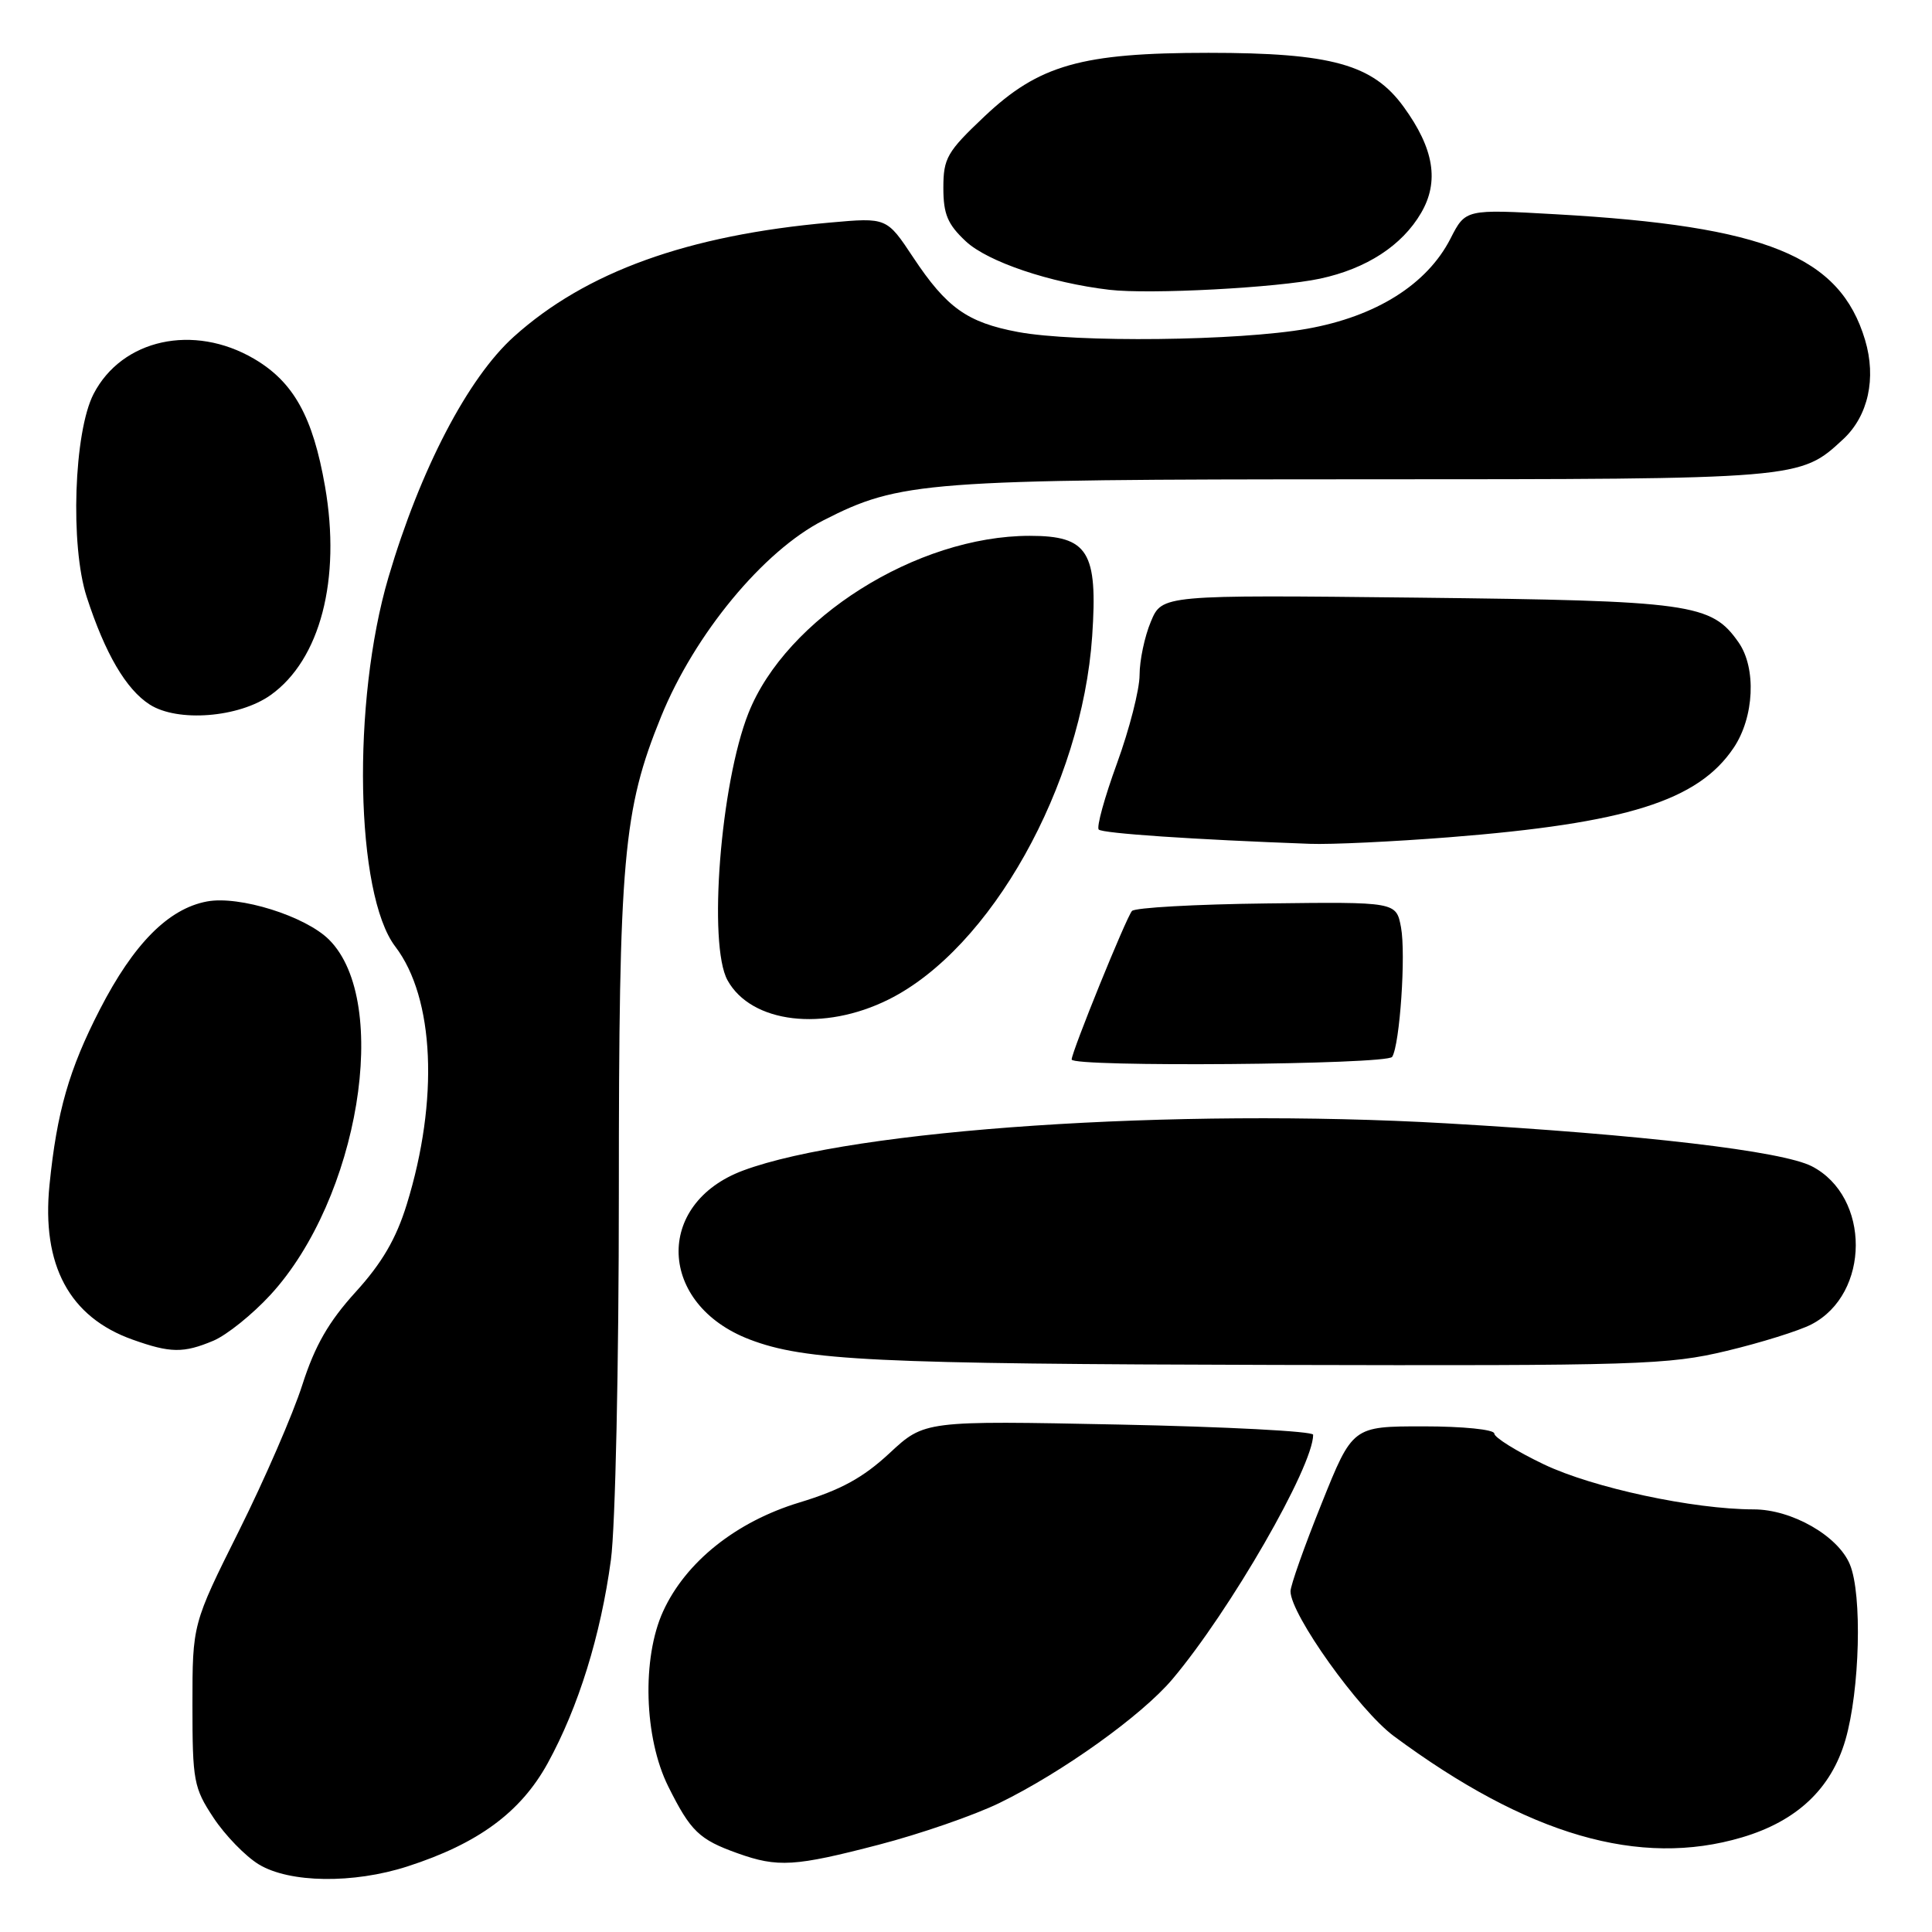 <?xml version="1.0" encoding="UTF-8" standalone="no"?>
<!DOCTYPE svg PUBLIC "-//W3C//DTD SVG 1.1//EN" "http://www.w3.org/Graphics/SVG/1.1/DTD/svg11.dtd" >
<svg xmlns="http://www.w3.org/2000/svg" xmlns:xlink="http://www.w3.org/1999/xlink" version="1.1" viewBox="0 0 256 256">
 <g >
 <path fill="currentColor"
d=" M 53.99 247.31 C 63.35 244.29 68.99 240.14 72.57 233.64 C 76.64 226.23 79.60 216.70 80.95 206.68 C 81.54 202.29 82.00 180.91 82.00 158.04 C 82.00 113.70 82.56 107.34 87.60 94.95 C 92.04 84.03 101.15 73.00 109.10 68.95 C 119.25 63.77 122.53 63.52 180.50 63.51 C 238.70 63.50 238.49 63.52 244.24 58.19 C 247.55 55.11 248.65 50.12 247.13 45.04 C 243.80 33.93 234.05 29.96 206.14 28.39 C 194.19 27.71 194.19 27.71 192.20 31.61 C 189.10 37.68 182.35 41.93 173.21 43.56 C 164.11 45.18 142.53 45.42 134.89 43.99 C 128.16 42.73 125.43 40.78 121.00 34.10 C 117.50 28.82 117.50 28.82 110.00 29.49 C 91.11 31.16 77.64 36.02 68.10 44.60 C 62.00 50.08 55.69 62.19 51.47 76.50 C 46.61 93.00 47.08 118.48 52.38 125.43 C 57.57 132.23 58.17 145.76 53.90 159.58 C 52.49 164.15 50.62 167.35 47.13 171.19 C 43.54 175.14 41.73 178.30 40.06 183.50 C 38.83 187.35 35.05 196.06 31.66 202.85 C 25.50 215.20 25.50 215.20 25.50 225.92 C 25.50 235.98 25.67 236.90 28.29 240.86 C 29.82 243.18 32.52 245.96 34.29 247.04 C 38.35 249.51 46.81 249.63 53.99 247.31 Z  M 116.46 244.43 C 121.89 243.02 129.07 240.54 132.42 238.91 C 140.75 234.85 151.28 227.32 155.35 222.50 C 162.99 213.44 174.00 194.33 174.00 190.11 C 174.00 189.65 162.41 189.05 148.25 188.76 C 122.50 188.24 122.50 188.24 117.86 192.56 C 114.36 195.81 111.42 197.42 105.92 199.09 C 97.52 201.64 90.86 206.97 87.87 213.50 C 85.03 219.71 85.34 230.28 88.55 236.72 C 91.51 242.66 92.64 243.75 97.74 245.57 C 103.06 247.47 105.32 247.33 116.46 244.43 Z  M 230.83 243.46 C 238.11 241.30 242.65 237.01 244.53 230.54 C 246.44 223.96 246.77 211.26 245.12 207.30 C 243.56 203.51 237.42 200.00 232.36 200.00 C 224.36 199.99 211.08 197.14 204.58 194.04 C 200.96 192.31 198.00 190.47 198.00 189.95 C 198.00 189.42 193.87 189.00 188.61 189.00 C 179.22 189.00 179.22 189.00 175.11 199.25 C 172.84 204.89 170.99 210.11 171.00 210.86 C 171.01 213.93 180.08 226.63 184.70 230.05 C 202.45 243.19 217.26 247.49 230.83 243.46 Z  M 228.79 179.00 C 233.35 177.91 238.40 176.33 240.02 175.49 C 247.83 171.45 247.87 158.57 240.08 154.54 C 236.16 152.52 217.72 150.35 191.68 148.85 C 155.70 146.78 113.13 149.64 98.47 155.10 C 86.67 159.50 87.19 172.85 99.34 177.49 C 106.66 180.29 115.88 180.73 169.00 180.86 C 217.19 180.98 221.03 180.86 228.79 179.00 Z  M 28.28 177.65 C 30.05 176.90 33.45 174.17 35.84 171.57 C 47.54 158.84 51.84 132.75 43.61 124.52 C 40.48 121.39 31.71 118.64 27.42 119.45 C 22.31 120.41 17.71 125.05 13.23 133.76 C 9.15 141.69 7.53 147.33 6.56 157.00 C 5.49 167.64 9.19 174.53 17.58 177.51 C 22.57 179.29 24.31 179.32 28.28 177.65 Z  M 184.47 140.04 C 185.49 138.40 186.30 126.41 185.64 122.87 C 185.00 119.50 185.00 119.50 167.85 119.71 C 158.41 119.82 150.37 120.27 149.99 120.71 C 149.23 121.57 142.00 139.38 142.00 140.39 C 142.00 141.42 183.83 141.08 184.47 140.04 Z  M 117.76 132.43 C 131.28 125.69 143.36 104.12 144.72 84.29 C 145.48 73.08 144.18 71.00 136.45 71.00 C 121.49 71.00 104.15 81.93 99.17 94.50 C 95.47 103.83 93.80 125.20 96.40 129.89 C 99.55 135.59 109.14 136.73 117.76 132.43 Z  M 192.05 110.94 C 215.51 109.09 224.99 106.12 229.71 99.10 C 232.45 95.04 232.75 88.52 230.37 85.12 C 226.76 79.96 224.15 79.60 187.74 79.19 C 153.97 78.82 153.97 78.82 152.49 82.38 C 151.67 84.33 151.00 87.51 151.00 89.44 C 151.00 91.37 149.65 96.63 148.01 101.14 C 146.36 105.66 145.27 109.61 145.59 109.92 C 146.09 110.43 158.25 111.25 173.55 111.81 C 176.33 111.92 184.65 111.52 192.05 110.94 Z  M 35.86 92.10 C 42.43 87.42 45.21 76.77 43.07 64.47 C 41.46 55.21 38.90 50.61 33.66 47.54 C 25.65 42.85 16.16 44.93 12.40 52.20 C 9.79 57.25 9.28 72.29 11.49 79.10 C 13.93 86.61 16.70 91.34 19.83 93.35 C 23.53 95.73 31.65 95.09 35.86 92.10 Z  M 174.93 36.92 C 181.07 35.60 185.78 32.54 188.30 28.22 C 190.73 24.07 190.02 19.70 186.00 14.17 C 181.92 8.53 176.41 7.00 160.13 7.00 C 143.29 7.00 137.66 8.60 130.43 15.44 C 125.49 20.11 125.00 20.96 125.00 24.89 C 125.00 28.38 125.56 29.72 127.98 31.98 C 130.88 34.69 139.16 37.48 147.00 38.40 C 152.33 39.03 169.30 38.13 174.93 36.92 Z "/>
</g>
</svg>